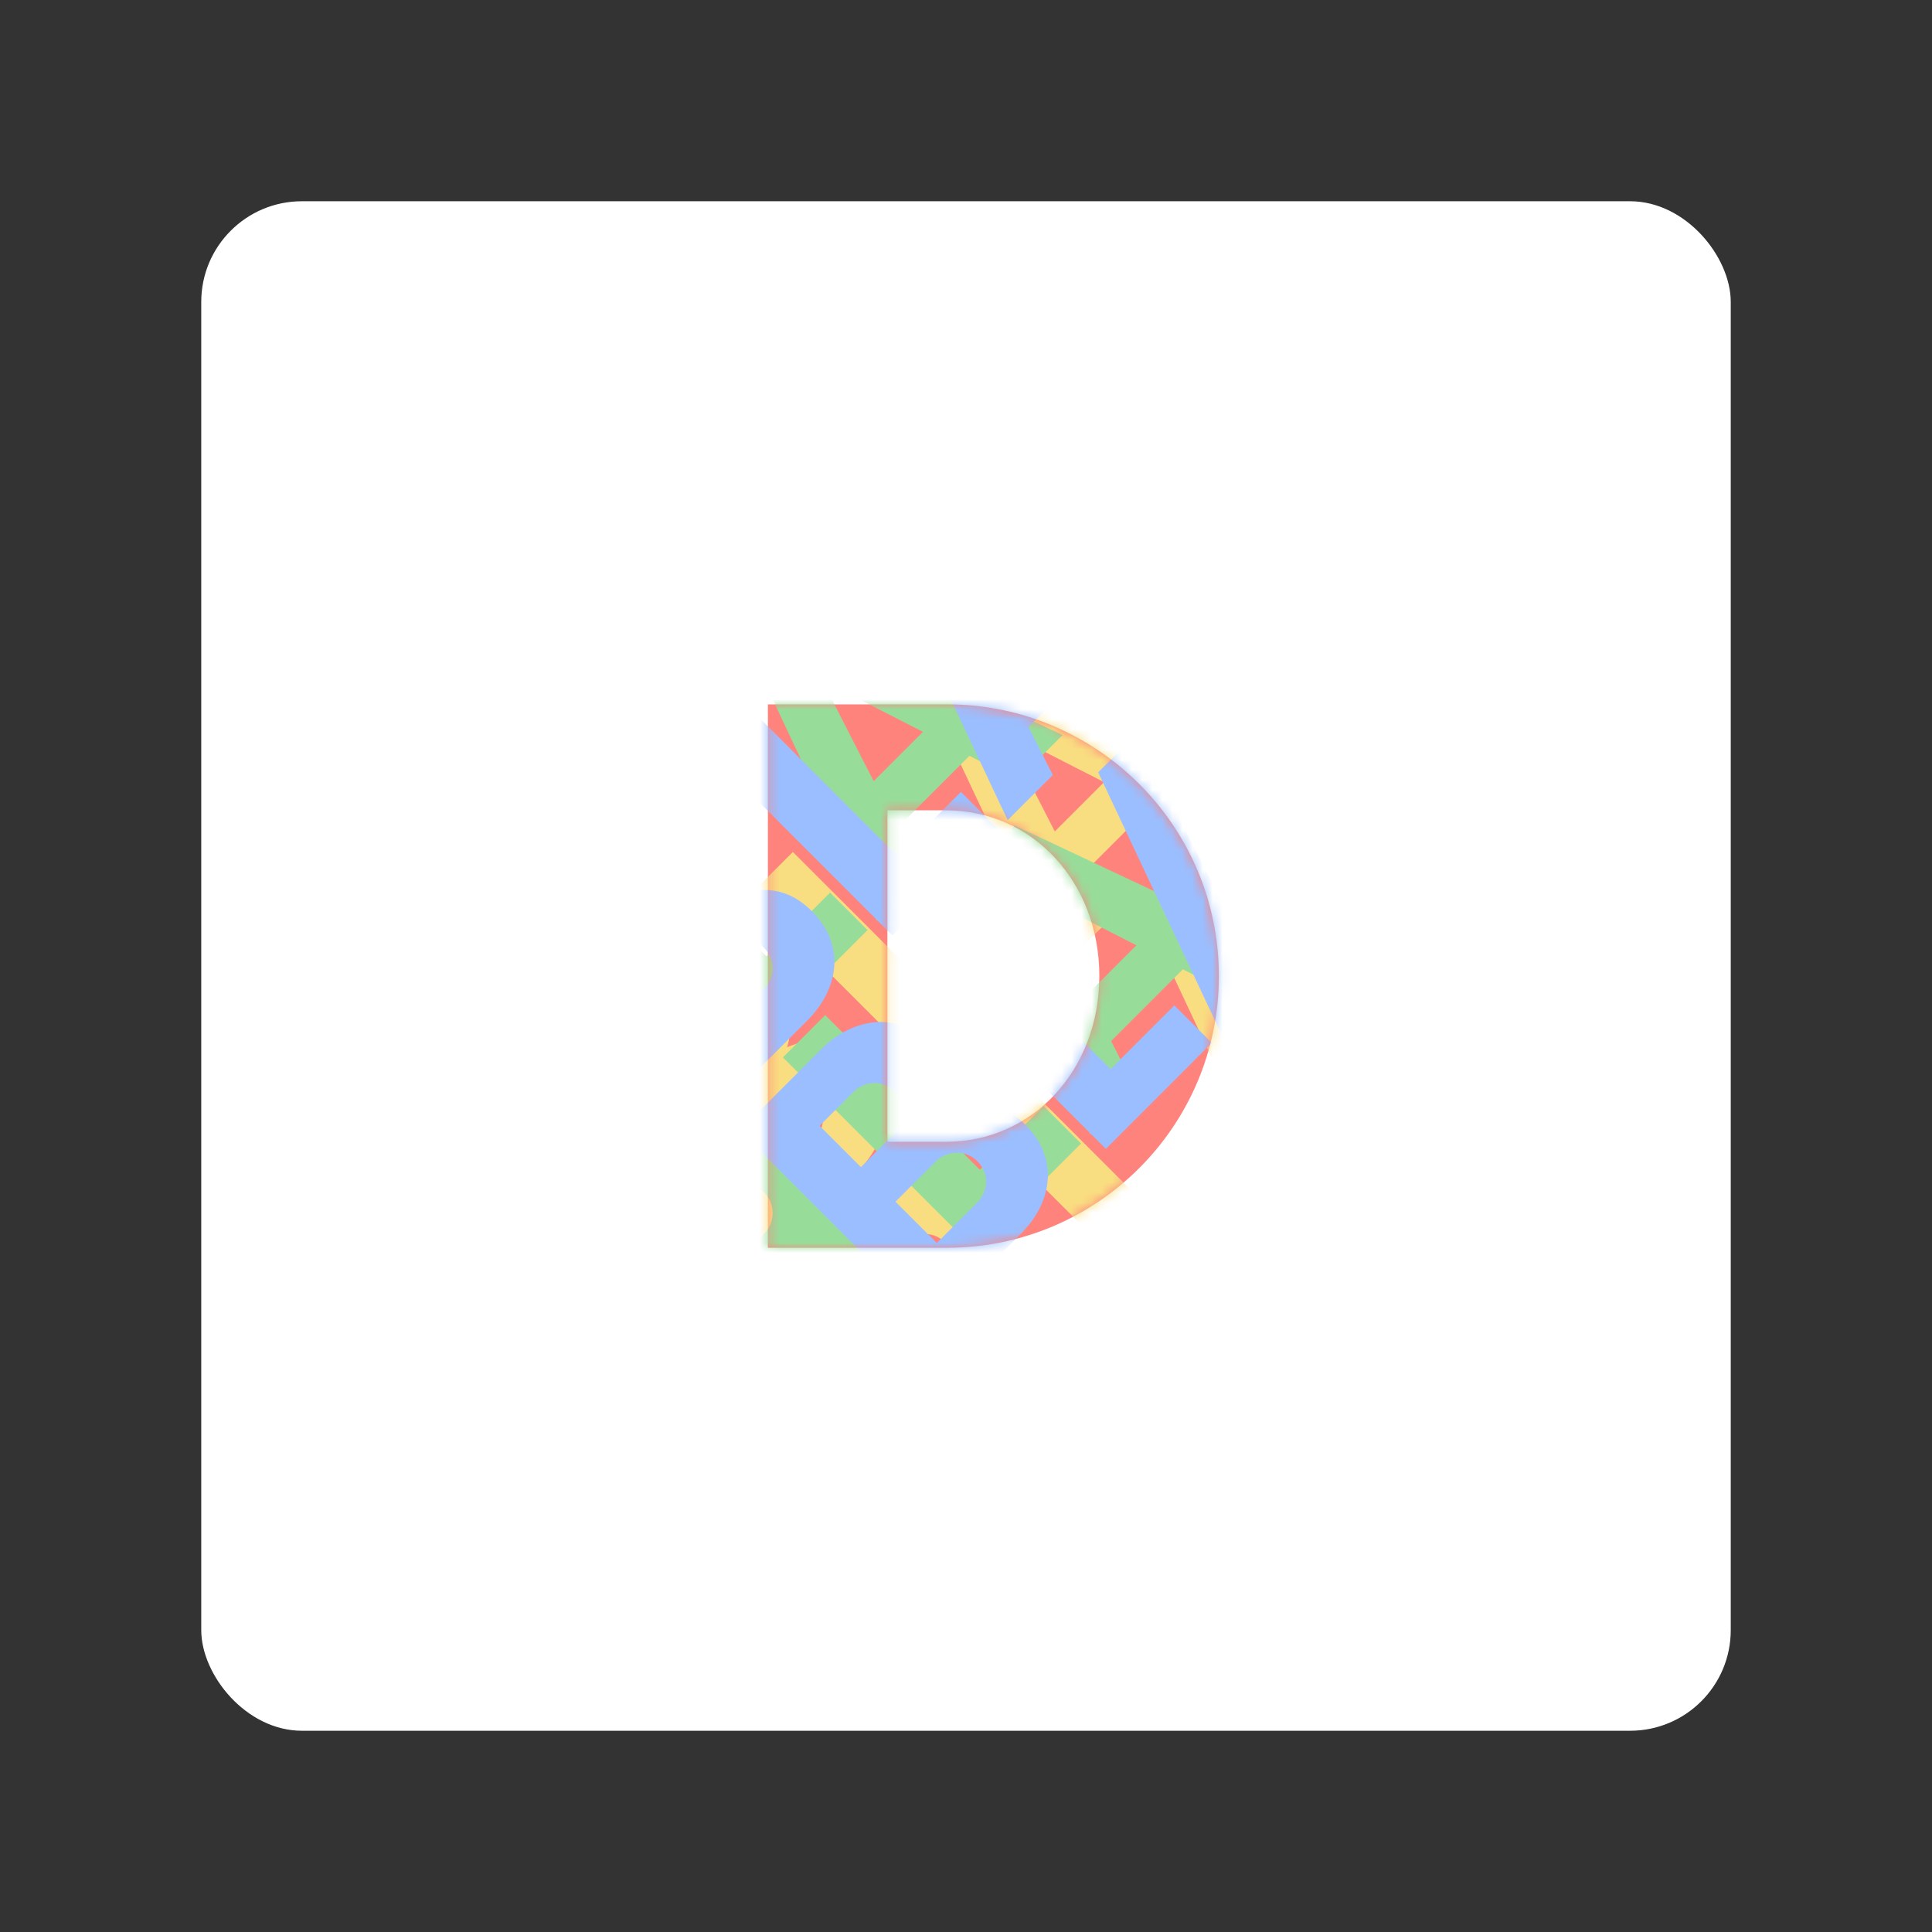 <svg xmlns="http://www.w3.org/2000/svg" width="192" height="192" fill="none"><rect width="100%" height="100%" fill="#333333" stroke="none"/><rect width="152" height="152" x="20" y="20" fill="#fff" rx="10"/><path fill="#FF837D" fill-rule="evenodd" d="M76.31 124h17.82c14.85 0 27-12.06 27-27s-12.15-27-27-27H76.31v54Zm11.88-10.53V80.53h5.85c8.55 0 15.21 7.11 15.21 16.47s-6.66 16.47-15.21 16.47h-5.85Z" clip-rule="evenodd"/><mask id="a" width="46" height="54" x="76" y="70" maskUnits="userSpaceOnUse" style="mask-type:luminance"><path fill="#fff" fill-rule="evenodd" d="M76.31 124h17.82c14.85 0 27-12.06 27-27s-12.15-27-27-27H76.31v54Zm11.88-10.53V80.53h5.85c8.55 0 15.21 7.11 15.21 16.47s-6.66 16.47-15.21 16.47h-5.85Z" clip-rule="evenodd"/></mask><g mask="url(#a)"><path fill="#F9DE81" d="M78.222 104.077c.669-2.196.255-4.455-1.75-6.46-3.373-3.373-7.86-2.768-11.073.446l-8.082 8.082 19.092 19.092 8.814-8.814c3.182-3.182 3.818-7.51.445-10.883-2.323-2.322-4.964-2.545-7.446-1.463Zm-5.504-1.814c1.113 1.114 1.145 2.991 0 4.137l-3.373 3.372-4.105-4.104 3.373-3.373c1.145-1.146 2.959-1.178 4.105-.032Zm8.177 11.041-4.01 4.01-4.104-4.105 4.01-4.009a2.918 2.918 0 0 1 4.136 0c1.146 1.145 1.146 2.927-.032 4.104Zm13.268-13.267-15.369-15.37-4.2 4.2 19.092 19.093 10.532-10.533-3.723-3.723-6.332 6.333Zm24.948-17.502 4.486-4.487L97.632 65.83l-4.709 4.71 12.219 25.965 4.487-4.487-2.419-4.773 7.128-7.128 4.773 2.419Zm-14.287.095-5.123-10.023 10.023 5.123-4.9 4.9Zm-5.388 42.66c.668-2.196.254-4.455-1.75-6.459-3.373-3.373-7.86-2.769-11.074.445l-8.082 8.082 19.092 19.092 8.814-8.814c3.182-3.182 3.818-7.509.445-10.882-2.322-2.323-4.963-2.546-7.445-1.464Zm-5.505-1.814c1.113 1.114 1.145 2.991 0 4.137l-3.373 3.373-4.105-4.105 3.373-3.373c1.146-1.145 2.96-1.177 4.105-.032Zm8.177 11.042-4.009 4.009-4.105-4.105 4.01-4.009a2.919 2.919 0 0 1 4.136 0c1.146 1.145 1.146 2.927-.032 4.105Zm13.268-13.268-15.369-15.369-4.2 4.2 19.092 19.092 10.532-10.532-3.723-3.723-6.332 6.332Zm24.948-17.502 4.487-4.487-25.965-12.218-4.71 4.709 12.219 25.965 4.487-4.487-2.419-4.773 7.128-7.127 4.773 2.418Zm-14.287.095-5.123-10.023 10.023 5.123-4.9 4.9Z"/><path fill="#98DC9A" d="M60.222 99.077c.669-2.196.255-4.455-1.75-6.46-3.373-3.373-7.86-2.768-11.073.446l-8.082 8.082 19.092 19.092 8.814-8.814c3.182-3.182 3.818-7.51.445-10.883-2.323-2.322-4.964-2.545-7.446-1.463Zm-5.505-1.814c1.114 1.114 1.146 2.991 0 4.137l-3.372 3.372-4.105-4.104 3.373-3.373c1.145-1.146 2.959-1.177 4.105-.032Zm8.178 11.041-4.01 4.01-4.104-4.105 4.01-4.009a2.918 2.918 0 0 1 4.136 0c1.146 1.145 1.146 2.927-.032 4.104Zm13.268-13.267-15.369-15.37-4.2 4.2 19.092 19.093 10.532-10.533-3.723-3.723-6.332 6.333Zm24.948-17.502 4.486-4.487L79.632 60.83l-4.709 4.71 12.219 25.965 4.487-4.487-2.419-4.773 7.128-7.128 4.773 2.419Zm-14.287.095L81.7 67.607l10.023 5.123-4.9 4.9Zm-5.388 42.66c.668-2.196.254-4.455-1.75-6.459-3.373-3.373-7.86-2.769-11.074.445l-8.082 8.082 19.092 19.092 8.814-8.814c3.182-3.182 3.818-7.509.445-10.882-2.323-2.323-4.963-2.546-7.445-1.464Zm-5.505-1.814c1.113 1.114 1.145 2.991 0 4.137l-3.373 3.373-4.105-4.105 3.373-3.373c1.146-1.145 2.96-1.177 4.105-.032Zm8.177 11.042-4.009 4.009-4.105-4.105 4.01-4.009a2.919 2.919 0 0 1 4.136 0c1.146 1.145 1.146 2.927-.032 4.105Zm13.268-13.268-15.369-15.369-4.2 4.2L96.9 124.173l10.532-10.532-3.723-3.723-6.332 6.332Zm24.948-17.502 4.487-4.487-25.965-12.218-4.71 4.709 12.219 25.965 4.487-4.487-2.419-4.773 7.128-7.127 4.773 2.418Zm-14.287.095-5.123-10.023 10.023 5.123-4.9 4.9Z"/><path fill="#9ABEFF" d="M73.222 89.077c.669-2.196.255-4.455-1.75-6.46-3.373-3.373-7.86-2.768-11.073.446l-8.082 8.082 19.092 19.092 8.814-8.814c3.182-3.182 3.818-7.51.445-10.883-2.323-2.322-4.964-2.545-7.446-1.463Zm-5.504-1.814c1.113 1.114 1.145 2.991 0 4.137l-3.373 3.372-4.105-4.104 3.373-3.373c1.145-1.146 2.959-1.177 4.105-.032Zm8.177 11.041-4.01 4.01-4.104-4.105 4.01-4.01a2.919 2.919 0 0 1 4.136 0c1.146 1.146 1.146 2.928-.032 4.106Zm13.268-13.267-15.369-15.37-4.2 4.2L88.686 92.96l10.532-10.533-3.723-3.723-6.332 6.333Zm24.948-17.502 4.486-4.487L92.632 50.83l-4.709 4.71 12.219 25.965 4.487-4.487-2.419-4.773 7.128-7.128 4.773 2.419Zm-14.287.095L94.7 57.607l10.023 5.123-4.9 4.9Zm-5.388 42.66c.668-2.196.254-4.455-1.75-6.459-3.373-3.373-7.86-2.769-11.074.445l-8.082 8.082 19.092 19.092 8.814-8.814c3.182-3.182 3.818-7.509.445-10.882-2.323-2.323-4.963-2.546-7.445-1.464Zm-5.505-1.814c1.113 1.114 1.145 2.991 0 4.137l-3.373 3.373-4.105-4.105 3.373-3.373c1.146-1.145 2.96-1.177 4.105-.032Zm8.177 11.042-4.009 4.009-4.105-4.105 4.01-4.009a2.919 2.919 0 0 1 4.136 0c1.146 1.145 1.146 2.927-.032 4.105Zm13.268-13.268L95.007 90.88l-4.2 4.201 19.092 19.092 10.532-10.532-3.723-3.723-6.332 6.332Zm24.948-17.502 4.487-4.487-25.965-12.218-4.71 4.709 12.219 25.965 4.487-4.487-2.419-4.773 7.128-7.127 4.773 2.418Zm-14.287.095-5.123-10.023 10.023 5.123-4.9 4.9Z"/></g></svg>